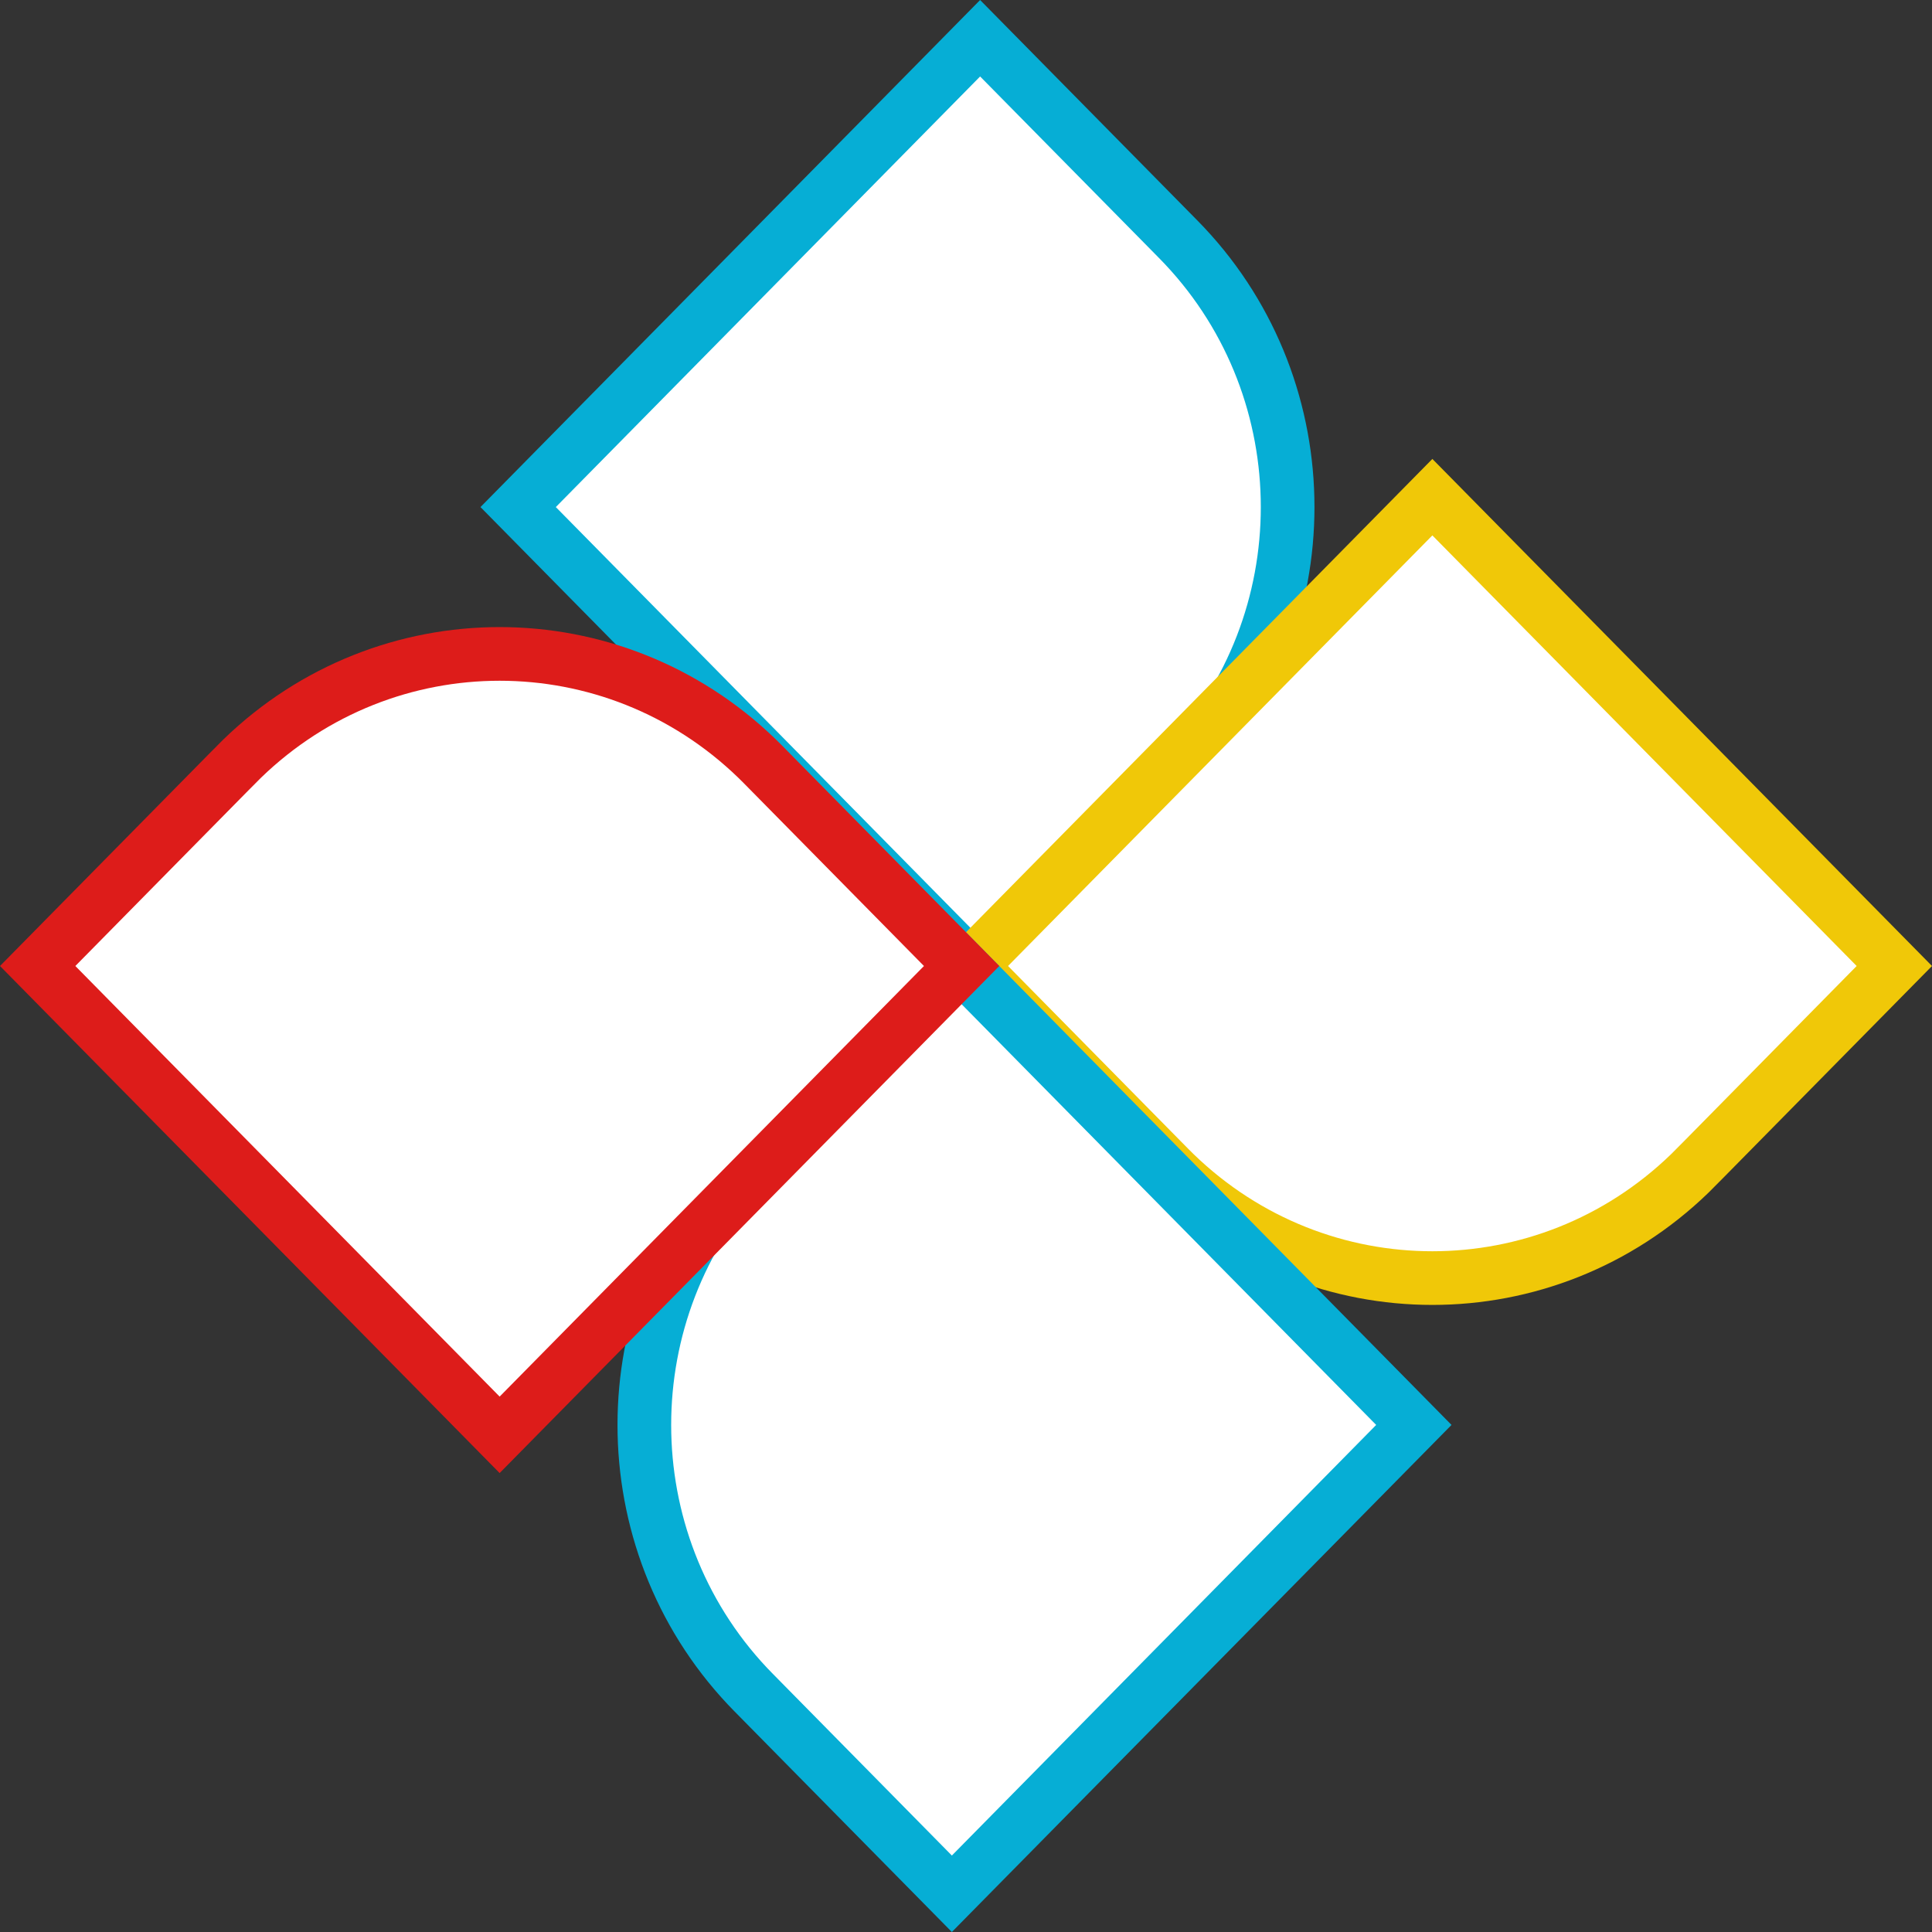 <svg width="72" height="72" viewBox="0 0 72 72" fill="none" xmlns="http://www.w3.org/2000/svg">
<rect x="0" y="0" width="72" height="72" fill="#333333" stroke="none"/>
<g id="Frame 1">
<g id="LOGO">
<path id="Rectangle 13" d="M19.31 18.897L36.526 1.425L43.601 8.604C43.898 8.906 44.035 9.044 44.145 9.162C49.267 14.611 49.267 23.182 44.145 28.631C44.035 28.749 43.898 28.888 43.601 29.189L36.526 36.369L19.31 18.897Z" fill="white" stroke="#06AED5" stroke-width="2"/>
<path id="Rectangle 14" d="M53.38 18.528L70.596 36L63.522 43.179C63.225 43.481 63.088 43.619 62.972 43.732C57.603 48.93 49.157 48.93 43.788 43.732C43.671 43.619 43.535 43.481 43.238 43.179L36.163 36L53.38 18.528Z" fill="white" stroke="#F0C808" stroke-width="2"/>
<path id="Rectangle 16" d="M52.69 53.103L35.473 70.575L28.399 63.396C28.102 63.094 27.965 62.956 27.854 62.838C22.732 57.389 22.732 48.818 27.854 43.369C27.965 43.251 28.102 43.112 28.399 42.81L35.473 35.631L52.69 53.103Z" fill="white" stroke="#06AED5" stroke-width="2"/>
<path id="Rectangle 15" d="M18.62 53.472L1.404 36L8.478 28.821C8.775 28.519 8.912 28.381 9.028 28.268C14.397 23.07 22.843 23.07 28.212 28.268C28.329 28.381 28.465 28.519 28.762 28.821L35.837 36L18.62 53.472Z" fill="white" stroke="#DD1C1A" stroke-width="2"/>
</g>
</g>
</svg>

